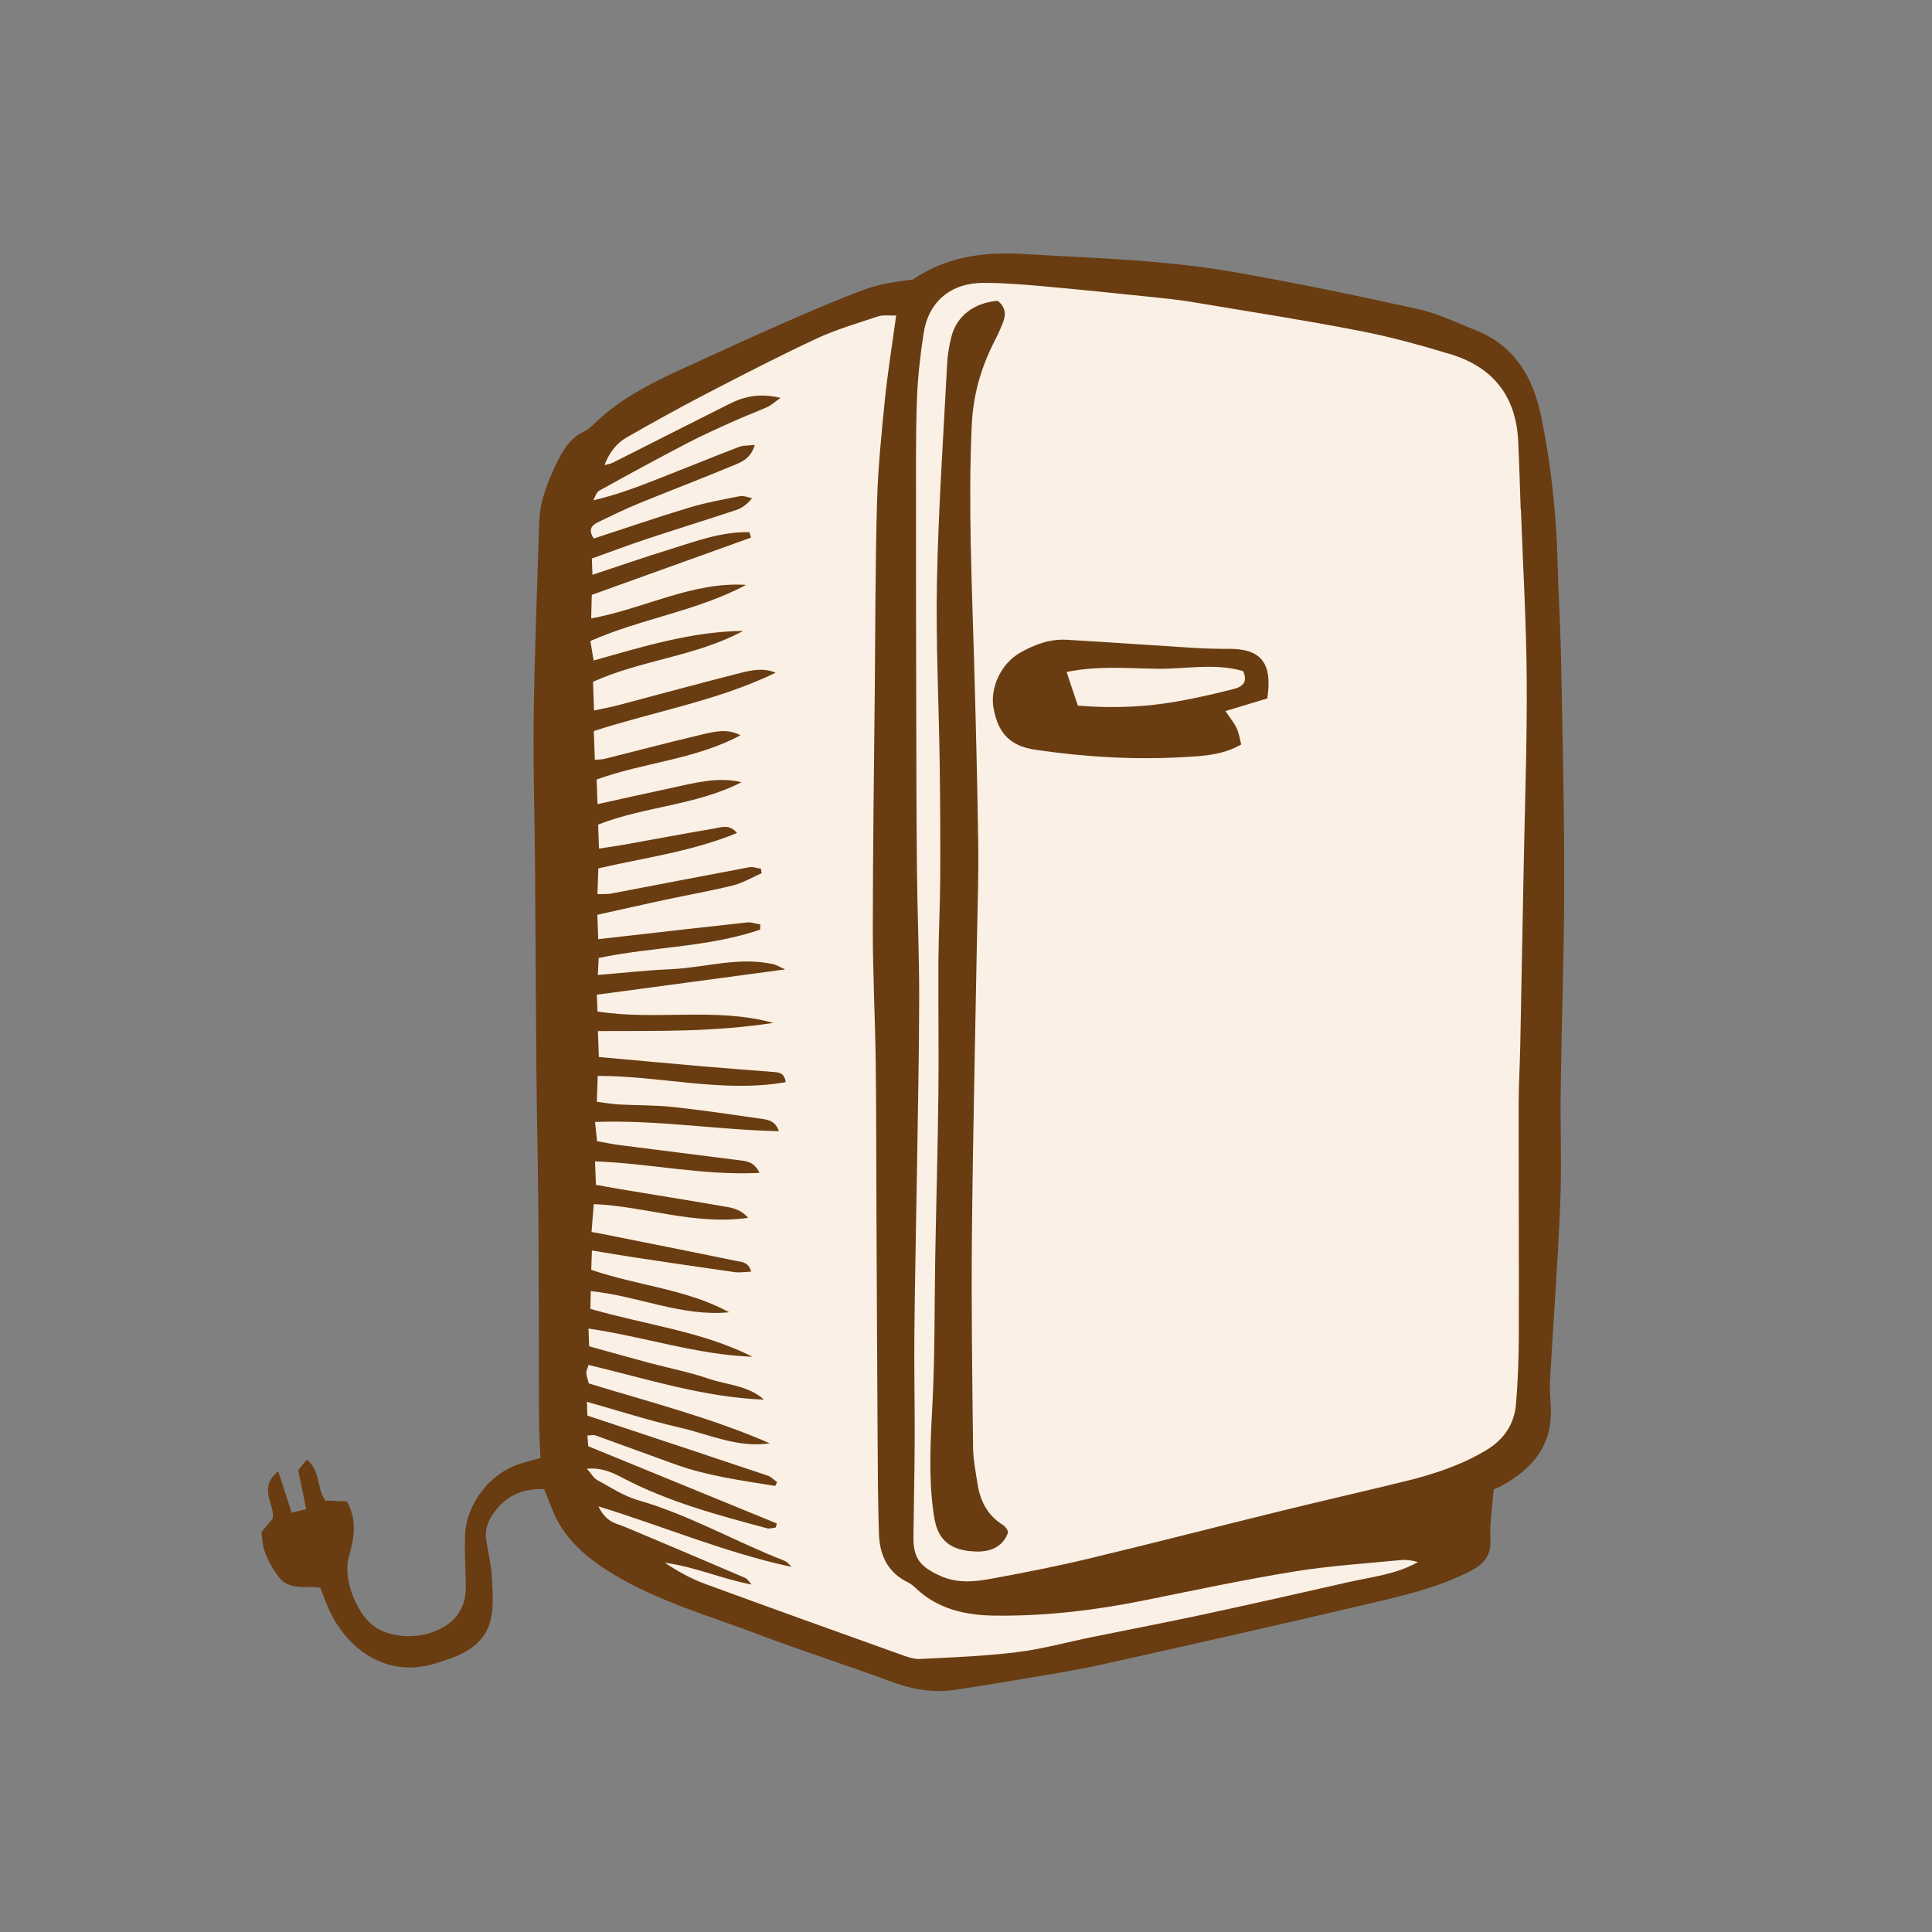 <svg version="1.1" id="svg" xmlns="http://www.w3.org/2000/svg" xmlns:xlink="http://www.w3.org/1999/xlink" x="0px" y="0px"
	 width="200px" height="200px" viewBox="0 0 200 200" enable-background="new 0 0 200 200" xml:space="preserve">
<rect x="0" y="0" width="200" height="200" fill="#808080" stroke="none"/>
<path class="stroke" fill="#693c11"  d="M161.566,112.633c0.1-7.121,0.355-14.24,0.361-21.361c0.006-7.672-0.177-15.344-0.324-23.016
	c-0.064-3.354-0.277-6.706-0.363-10.061c-0.131-5.082-0.68-10.117-1.701-15.092c-0.826-4.021-2.725-7.307-6.763-8.91
	c-1.968-0.781-3.909-1.738-5.956-2.191c-6.343-1.4-12.709-2.724-19.108-3.842c-7.227-1.262-14.564-1.439-21.876-1.873
	c-4.098-0.243-7.912,0.322-11.343,2.652c-1.685,0.213-3.385,0.438-4.955,1.018c-2.886,1.062-5.711,2.296-8.53,3.529
	c-3.199,1.396-6.365,2.864-9.542,4.312c-3.554,1.621-7.087,3.278-9.94,6.056c-0.293,0.284-0.6,0.596-0.961,0.76
	c-1.482,0.672-2.291,1.955-2.936,3.315c-0.91,1.918-1.735,3.891-1.804,6.064c-0.211,6.705-0.482,13.412-0.579,20.12
	c-0.073,5.06,0.097,10.121,0.138,15.181c0.059,7.326,0.084,14.652,0.151,21.979c0.045,4.934,0.17,9.866,0.203,14.801
	c0.045,6.848,0.028,13.697,0.059,20.545c0.006,1.414,0.095,2.826,0.148,4.307c-0.745,0.209-1.334,0.366-1.918,0.538
	c-3.274,0.964-5.795,4.169-5.89,7.606c-0.048,1.711,0.062,3.425,0.086,5.139c0.017,1.273-0.304,2.413-1.223,3.377
	c-1.838,1.928-5.589,2.391-8.014,0.939c-2.036-1.219-3.54-5.124-2.877-7.356c0.571-1.919,0.873-3.843-0.2-5.739
	c-0.846-0.036-1.581-0.067-2.231-0.096c-0.932-1.305-0.479-3.096-1.927-4.229c-0.352,0.44-0.666,0.834-0.88,1.1
	c0.302,1.462,0.559,2.707,0.832,4.031c-0.589,0.142-0.965,0.232-1.507,0.363c-0.452-1.391-0.875-2.688-1.398-4.291
	c-2.136,1.737-0.312,3.412-0.564,4.895c-0.395,0.475-0.781,0.938-1.138,1.367c-0.03,1.823,0.727,3.25,1.708,4.608
	c1.119,1.55,2.854,0.935,4.355,1.188c0.327,0.824,0.594,1.6,0.937,2.342c1.587,3.434,5.458,7.21,11.057,5.468
	c2.436-0.759,4.963-1.651,5.642-4.511c0.336-1.412,0.197-2.963,0.116-4.441c-0.066-1.223-0.35-2.436-0.561-3.648
	c-0.247-1.416,0.325-2.518,1.231-3.543c1.282-1.451,2.896-1.934,4.752-1.883c0.478,1.154,0.83,2.264,1.375,3.269
	c1.311,2.422,3.422,4.108,5.703,5.493c4.772,2.897,10.158,4.396,15.33,6.365c4.408,1.678,8.917,3.092,13.338,4.741
	c2.235,0.835,4.47,1.271,6.831,0.909c2.229-0.34,4.458-0.695,6.681-1.078c2.766-0.476,5.547-0.891,8.283-1.498
	c8.956-1.986,17.904-4.006,26.834-6.102c3.856-0.905,7.74-1.725,11.344-3.531c1.547-0.776,2.332-1.619,2.236-3.439
	c-0.093-1.685,0.209-3.389,0.338-5.094c0.331-0.148,0.584-0.241,0.815-0.37c2.977-1.656,5.09-3.908,5.11-7.554
	c0.008-1.089-0.158-2.183-0.098-3.266c0.336-6.083,0.807-12.16,1.057-18.246C161.678,120.717,161.51,116.671,161.566,112.633z"/>
<path fill-rule="evenodd" clip-rule="evenodd" fill="#faf0e5" class="fill" d="M157.446,52.746c0.212,5.88,0.563,11.759,0.601,17.64
	c0.041,6.567-0.2,13.136-0.322,19.704c-0.113,6.08-0.227,12.161-0.35,18.242c-0.042,1.985-0.16,3.97-0.162,5.955
	c-0.008,8.014,0.037,16.029,0.015,24.043c-0.007,2.325-0.101,4.654-0.286,6.973c-0.168,2.106-1.244,3.713-3.084,4.816
	c-2.613,1.569-5.469,2.502-8.398,3.221c-4.248,1.043-8.516,2.01-12.763,3.053c-6.706,1.648-13.391,3.375-20.105,4.982
	c-3.325,0.797-6.688,1.451-10.052,2.067c-1.739,0.317-3.479,0.476-5.226-0.319c-2.044-0.928-2.781-1.806-2.756-4.015
	c0.038-3.354,0.117-6.708,0.13-10.062c0.014-3.697-0.068-7.395-0.032-11.091c0.056-5.614,0.183-11.228,0.268-16.843
	c0.09-5.945,0.221-11.891,0.229-17.836c0.006-4.447-0.192-8.895-0.233-13.342c-0.059-6.156-0.062-12.313-0.077-18.471
	c-0.015-6.161-0.024-12.321-0.021-18.482c0.004-3.828-0.036-7.66,0.091-11.486c0.077-2.318,0.343-4.642,0.688-6.938
	c0.504-3.334,2.812-5.278,6.238-5.275c2.045,0.002,4.094,0.167,6.133,0.35c3.815,0.341,7.625,0.74,11.436,1.133
	c1.36,0.141,2.723,0.285,4.071,0.51c5.735,0.957,11.484,1.854,17.192,2.959c3.215,0.621,6.393,1.491,9.527,2.447
	c4.323,1.32,6.717,4.303,6.956,8.877c0.126,2.394,0.18,4.792,0.267,7.188C157.429,52.747,157.438,52.746,157.446,52.746z
	 M103.27,31.137c-2.472,0.215-4.257,1.594-4.789,3.758c-0.212,0.861-0.381,1.748-0.426,2.631c-0.389,7.51-0.905,15.02-1.06,22.535
	c-0.131,6.288,0.192,12.586,0.28,18.879c0.056,3.964,0.079,7.928,0.058,11.892c-0.017,2.94-0.17,5.88-0.189,8.821
	c-0.028,4.513,0.05,9.027-0.002,13.539c-0.063,5.609-0.223,11.217-0.324,16.824c-0.092,5.061-0.028,10.129-0.287,15.182
	c-0.189,3.701-0.416,7.383,0.058,11.07c0.087,0.674,0.189,1.365,0.428,1.995c0.687,1.817,2.283,2.288,3.98,2.349
	c1.499,0.053,2.807-0.448,3.355-1.965c-0.057-0.188-0.061-0.266-0.1-0.316c-0.124-0.156-0.234-0.346-0.396-0.445
	c-1.579-0.965-2.367-2.431-2.647-4.198c-0.202-1.28-0.464-2.57-0.479-3.858c-0.083-7.317-0.188-14.637-0.118-21.953
	c0.098-10.252,0.344-20.504,0.523-30.756c0.056-3.216,0.178-6.433,0.132-9.647c-0.091-6.363-0.251-12.726-0.432-19.087
	c-0.231-8.137-0.616-16.266-0.237-24.418c0.148-3.197,0.998-6.025,2.419-8.787c0.312-0.607,0.593-1.232,0.837-1.869
	C104.183,32.453,104.02,31.703,103.27,31.137z M131.188,72.303c0.568-3.686-0.664-5.146-3.949-5.135
	c-1.164,0.004-2.328-0.018-3.489-0.089c-4.438-0.272-8.874-0.591-13.312-0.849c-1.763-0.104-3.379,0.5-4.876,1.365
	c-1.973,1.139-3.11,3.66-2.7,5.789c0.488,2.539,1.712,3.848,4.33,4.232c5.156,0.758,10.356,1.064,15.561,0.747
	c1.862-0.113,3.814-0.196,5.74-1.296c-0.162-0.598-0.238-1.191-0.482-1.703c-0.279-0.582-0.711-1.091-1.156-1.753
	C128.476,73.122,129.832,72.713,131.188,72.303z"/>
<path fill-rule="evenodd" clip-rule="evenodd" fill="#faf0e5" class="fill" d="M60.754,152.037c1.637-0.123,2.736,0.445,3.789,0.996
	c4.701,2.461,9.783,3.816,14.865,5.174c0.273,0.074,0.598-0.048,0.899-0.08c0.036-0.139,0.072-0.279,0.108-0.418
	c-6.482-2.655-12.964-5.311-19.518-7.995c-0.027-0.319-0.053-0.638-0.092-1.104c0.343-0.013,0.619-0.097,0.837-0.019
	c2.77,0.992,5.525,2.02,8.293,3.012c3.349,1.201,6.846,1.656,10.319,2.223c0.062-0.131,0.123-0.264,0.186-0.396
	c-0.32-0.229-0.608-0.555-0.965-0.674c-6.221-2.088-12.449-4.148-18.668-6.213c-0.019-0.512-0.029-0.826-0.052-1.428
	c3.284,0.924,6.386,1.928,9.552,2.652c3.083,0.704,6.054,2.146,9.38,1.646c-6.053-2.648-12.435-4.266-18.731-6.199
	c-0.109-0.421-0.242-0.737-0.259-1.059c-0.013-0.245,0.126-0.496,0.23-0.857c6.051,1.441,11.933,3.358,18.156,3.592
	c-1.645-1.486-3.828-1.512-5.758-2.176c-1.998-0.688-4.095-1.087-6.143-1.636c-2.046-0.548-4.083-1.126-6.194-1.712
	c-0.024-0.668-0.045-1.226-0.066-1.832c5.788,0.841,11.231,2.72,16.981,2.916c-5.271-2.652-11.136-3.31-16.788-4.96
	c0.015-0.663,0.025-1.172,0.039-1.833c4.91,0.491,9.408,2.675,14.327,2.188c-4.401-2.405-9.457-2.736-14.276-4.394
	c0.021-0.606,0.041-1.169,0.07-2.001c1.63,0.267,3.027,0.51,4.43,0.721c3.445,0.518,6.892,1.034,10.343,1.52
	c0.517,0.072,1.059-0.025,1.708-0.049c-0.27-1.047-1.061-1.01-1.652-1.132c-4.626-0.956-9.261-1.872-13.894-2.8
	c-0.258-0.053-0.518-0.095-0.974-0.178c0.076-0.975,0.149-1.888,0.229-2.883c5.358,0.221,10.398,2.22,15.98,1.419
	c-0.879-1.001-1.842-1.063-2.725-1.217c-3.508-0.606-7.021-1.169-10.531-1.752c-0.809-0.135-1.613-0.288-2.502-0.446
	c-0.03-0.823-0.059-1.597-0.088-2.426c5.696,0.197,11.172,1.487,17.024,1.189c-0.558-1.147-1.313-1.206-2.012-1.296
	c-4.14-0.534-8.283-1.042-12.423-1.573c-0.744-0.096-1.479-0.254-2.381-0.411c-0.063-0.606-0.124-1.185-0.208-1.991
	c6.427-0.234,12.634,0.816,19.025,0.957c-0.356-1.091-1.132-1.188-1.839-1.289c-3.047-0.436-6.093-0.893-9.152-1.221
	c-1.834-0.197-3.692-0.155-5.539-0.256c-0.733-0.04-1.463-0.176-2.312-0.282c0.034-0.97,0.062-1.769,0.095-2.677
	c6.576-0.008,12.974,1.788,19.46,0.648c-0.145-1.06-0.828-1.018-1.43-1.066c-2.319-0.192-4.643-0.352-6.961-0.553
	c-3.606-0.312-7.209-0.646-10.954-0.984c-0.032-0.883-0.061-1.66-0.098-2.686c3.104-0.02,6.151,0.018,9.192-0.075
	c2.99-0.093,5.977-0.317,8.965-0.771c-5.973-1.652-12.141-0.219-18.201-1.18c-0.021-0.586-0.04-1.1-0.063-1.738
	c6.438-0.865,12.775-1.717,19.497-2.621c-0.619-0.272-0.92-0.466-1.247-0.539c-3.583-0.803-7.077,0.365-10.618,0.52
	c-2.451,0.107-4.896,0.382-7.533,0.597c0.035-0.672,0.059-1.162,0.09-1.761c5.61-1.172,11.356-1.09,16.718-2.936
	c0.006-0.177,0.01-0.354,0.016-0.529c-0.456-0.076-0.923-0.259-1.365-0.211c-4.152,0.442-8.3,0.924-12.449,1.395
	c-0.938,0.106-1.877,0.213-2.966,0.335c-0.031-0.874-0.057-1.575-0.091-2.526c2.387-0.529,4.704-1.055,7.026-1.553
	c2.344-0.502,4.71-0.912,7.033-1.492c1.022-0.254,1.965-0.828,2.945-1.256c-0.025-0.154-0.05-0.309-0.075-0.463
	c-0.396-0.059-0.815-0.228-1.19-0.158c-4.775,0.893-9.544,1.824-14.318,2.73c-0.385,0.072-0.788,0.035-1.413,0.059
	c0.03-0.85,0.057-1.633,0.093-2.669c4.783-1.103,9.66-1.733,14.353-3.664c-0.793-0.955-1.632-0.583-2.351-0.462
	c-3.106,0.522-6.202,1.111-9.303,1.668c-0.805,0.144-1.616,0.252-2.631,0.409c-0.031-0.87-0.059-1.63-0.09-2.482
	c4.818-1.901,10.162-1.979,14.838-4.389c-2.516-0.599-4.911,0.095-7.316,0.608c-2.473,0.527-4.94,1.084-7.583,1.665
	c-0.03-0.845-0.059-1.611-0.093-2.551c4.864-1.772,10.225-2.069,14.889-4.583c-1.41-0.742-2.794-0.354-4.13-0.041
	c-3.332,0.783-6.64,1.661-9.959,2.49c-0.255,0.064-0.529,0.052-0.987,0.091c-0.035-0.976-0.068-1.876-0.107-2.974
	c6.269-2.038,12.828-3.133,18.824-6.041c-1.258-0.539-2.515-0.26-3.712,0.043c-4.247,1.074-8.472,2.236-12.708,3.351
	c-0.724,0.19-1.464,0.317-2.379,0.513c-0.038-1.047-0.07-1.961-0.107-2.965c5.004-2.271,10.661-2.628,15.54-5.268
	c-5.283,0.06-10.272,1.594-15.476,3.064c-0.117-0.707-0.209-1.27-0.334-2.021c5.301-2.33,11.059-3.108,16.117-5.807
	c-5.582-0.351-10.487,2.451-16.035,3.471c0.018-0.783,0.035-1.488,0.059-2.439c5.531-1.989,11.007-3.959,16.483-5.929
	c-0.054-0.187-0.108-0.372-0.161-0.558c-2.852-0.08-5.511,0.928-8.189,1.758c-2.659,0.825-5.29,1.736-8.062,2.652
	c-0.021-0.548-0.036-0.994-0.062-1.684c1.838-0.658,3.677-1.357,5.542-1.977c3.115-1.035,6.252-2.002,9.367-3.036
	c0.606-0.201,1.155-0.574,1.673-1.24c-0.421-0.074-0.865-0.276-1.257-0.201c-1.739,0.337-3.495,0.652-5.188,1.163
	c-3.328,1.006-6.619,2.137-9.936,3.219c-0.648-0.966-0.169-1.402,0.498-1.721c1.358-0.65,2.711-1.316,4.102-1.887
	c3.167-1.299,6.366-2.514,9.525-3.829c0.959-0.399,2.092-0.698,2.537-2.251c-0.666,0.075-1.184,0.031-1.621,0.199
	c-2.807,1.081-5.592,2.217-8.391,3.317c-2.14,0.841-4.291,1.657-6.711,2.22c0.201-0.34,0.318-0.832,0.617-0.997
	c2.991-1.661,5.999-3.294,9.031-4.878c1.572-0.821,3.193-1.551,4.812-2.281c1.18-0.534,2.396-0.982,3.579-1.51
	c0.371-0.166,0.682-0.464,1.358-0.939c-2.174-0.524-3.77-0.146-5.302,0.622c-4.038,2.025-8.065,4.071-12.099,6.103
	c-0.167,0.084-0.364,0.108-0.835,0.242c0.529-1.365,1.275-2.288,2.316-2.884c2.729-1.56,5.48-3.087,8.271-4.534
	c3.767-1.955,7.542-3.906,11.388-5.697c2.033-0.947,4.215-1.586,6.355-2.288c0.55-0.181,1.197-0.067,1.871-0.091
	c-0.403,2.968-0.873,5.84-1.168,8.729c-0.358,3.538-0.715,7.087-0.813,10.639c-0.179,6.43-0.169,12.863-0.231,19.297
	c-0.078,8.283-0.201,16.568-0.205,24.852c-0.003,4.58,0.239,9.158,0.301,13.739c0.066,4.999,0.051,10.001,0.074,15.001
	c0.037,7.943,0.07,15.888,0.121,23.831c0.021,3.353,0.029,6.706,0.141,10.057c0.07,2.177,0.908,3.983,3.002,4.999
	c0.303,0.145,0.575,0.375,0.822,0.609c2.29,2.171,5.143,2.793,8.148,2.832c5.225,0.067,10.387-0.546,15.51-1.582
	c5.165-1.046,10.326-2.14,15.527-2.987c3.645-0.593,7.35-0.82,11.03-1.183c0.574-0.057,1.165,0.039,1.758,0.207
	c-2.247,1.28-4.761,1.53-7.185,2.078c-5.002,1.13-10.003,2.268-15.016,3.346c-3.813,0.819-7.645,1.547-11.465,2.326
	c-2.615,0.531-5.204,1.254-7.844,1.58c-3.321,0.41-6.68,0.534-10.027,0.704c-0.654,0.034-1.35-0.222-1.986-0.451
	c-6.766-2.423-13.531-4.847-20.276-7.324c-1.455-0.534-2.829-1.291-4.152-2.181c3.066,0.387,5.868,1.667,8.97,2.25
	c-0.227-0.236-0.408-0.578-0.686-0.697c-4.083-1.753-8.179-3.479-12.273-5.207c-0.567-0.24-1.194-0.384-1.698-0.717
	c-0.506-0.334-0.894-0.85-1.204-1.471c6.703,2.05,13.113,4.792,20.016,6.268c-0.254-0.219-0.473-0.527-0.767-0.643
	c-5.099-1.981-9.866-4.757-15.168-6.275c-1.486-0.426-2.841-1.338-4.223-2.088C61.457,153.013,61.237,152.587,60.754,152.037z"/>
<path fill-rule="evenodd" clip-rule="evenodd" fill="#faf0e5" class="fill" d="M111.579,73.046c-0.364-1.087-0.721-2.153-1.168-3.485
	c3.291-0.666,6.337-0.371,9.352-0.33c2.978,0.041,5.989-0.621,8.918,0.24c0.558,1.172-0.133,1.643-0.974,1.856
	c-1.845,0.472-3.706,0.897-5.579,1.239C118.762,73.183,115.363,73.354,111.579,73.046z"/>
</svg>
